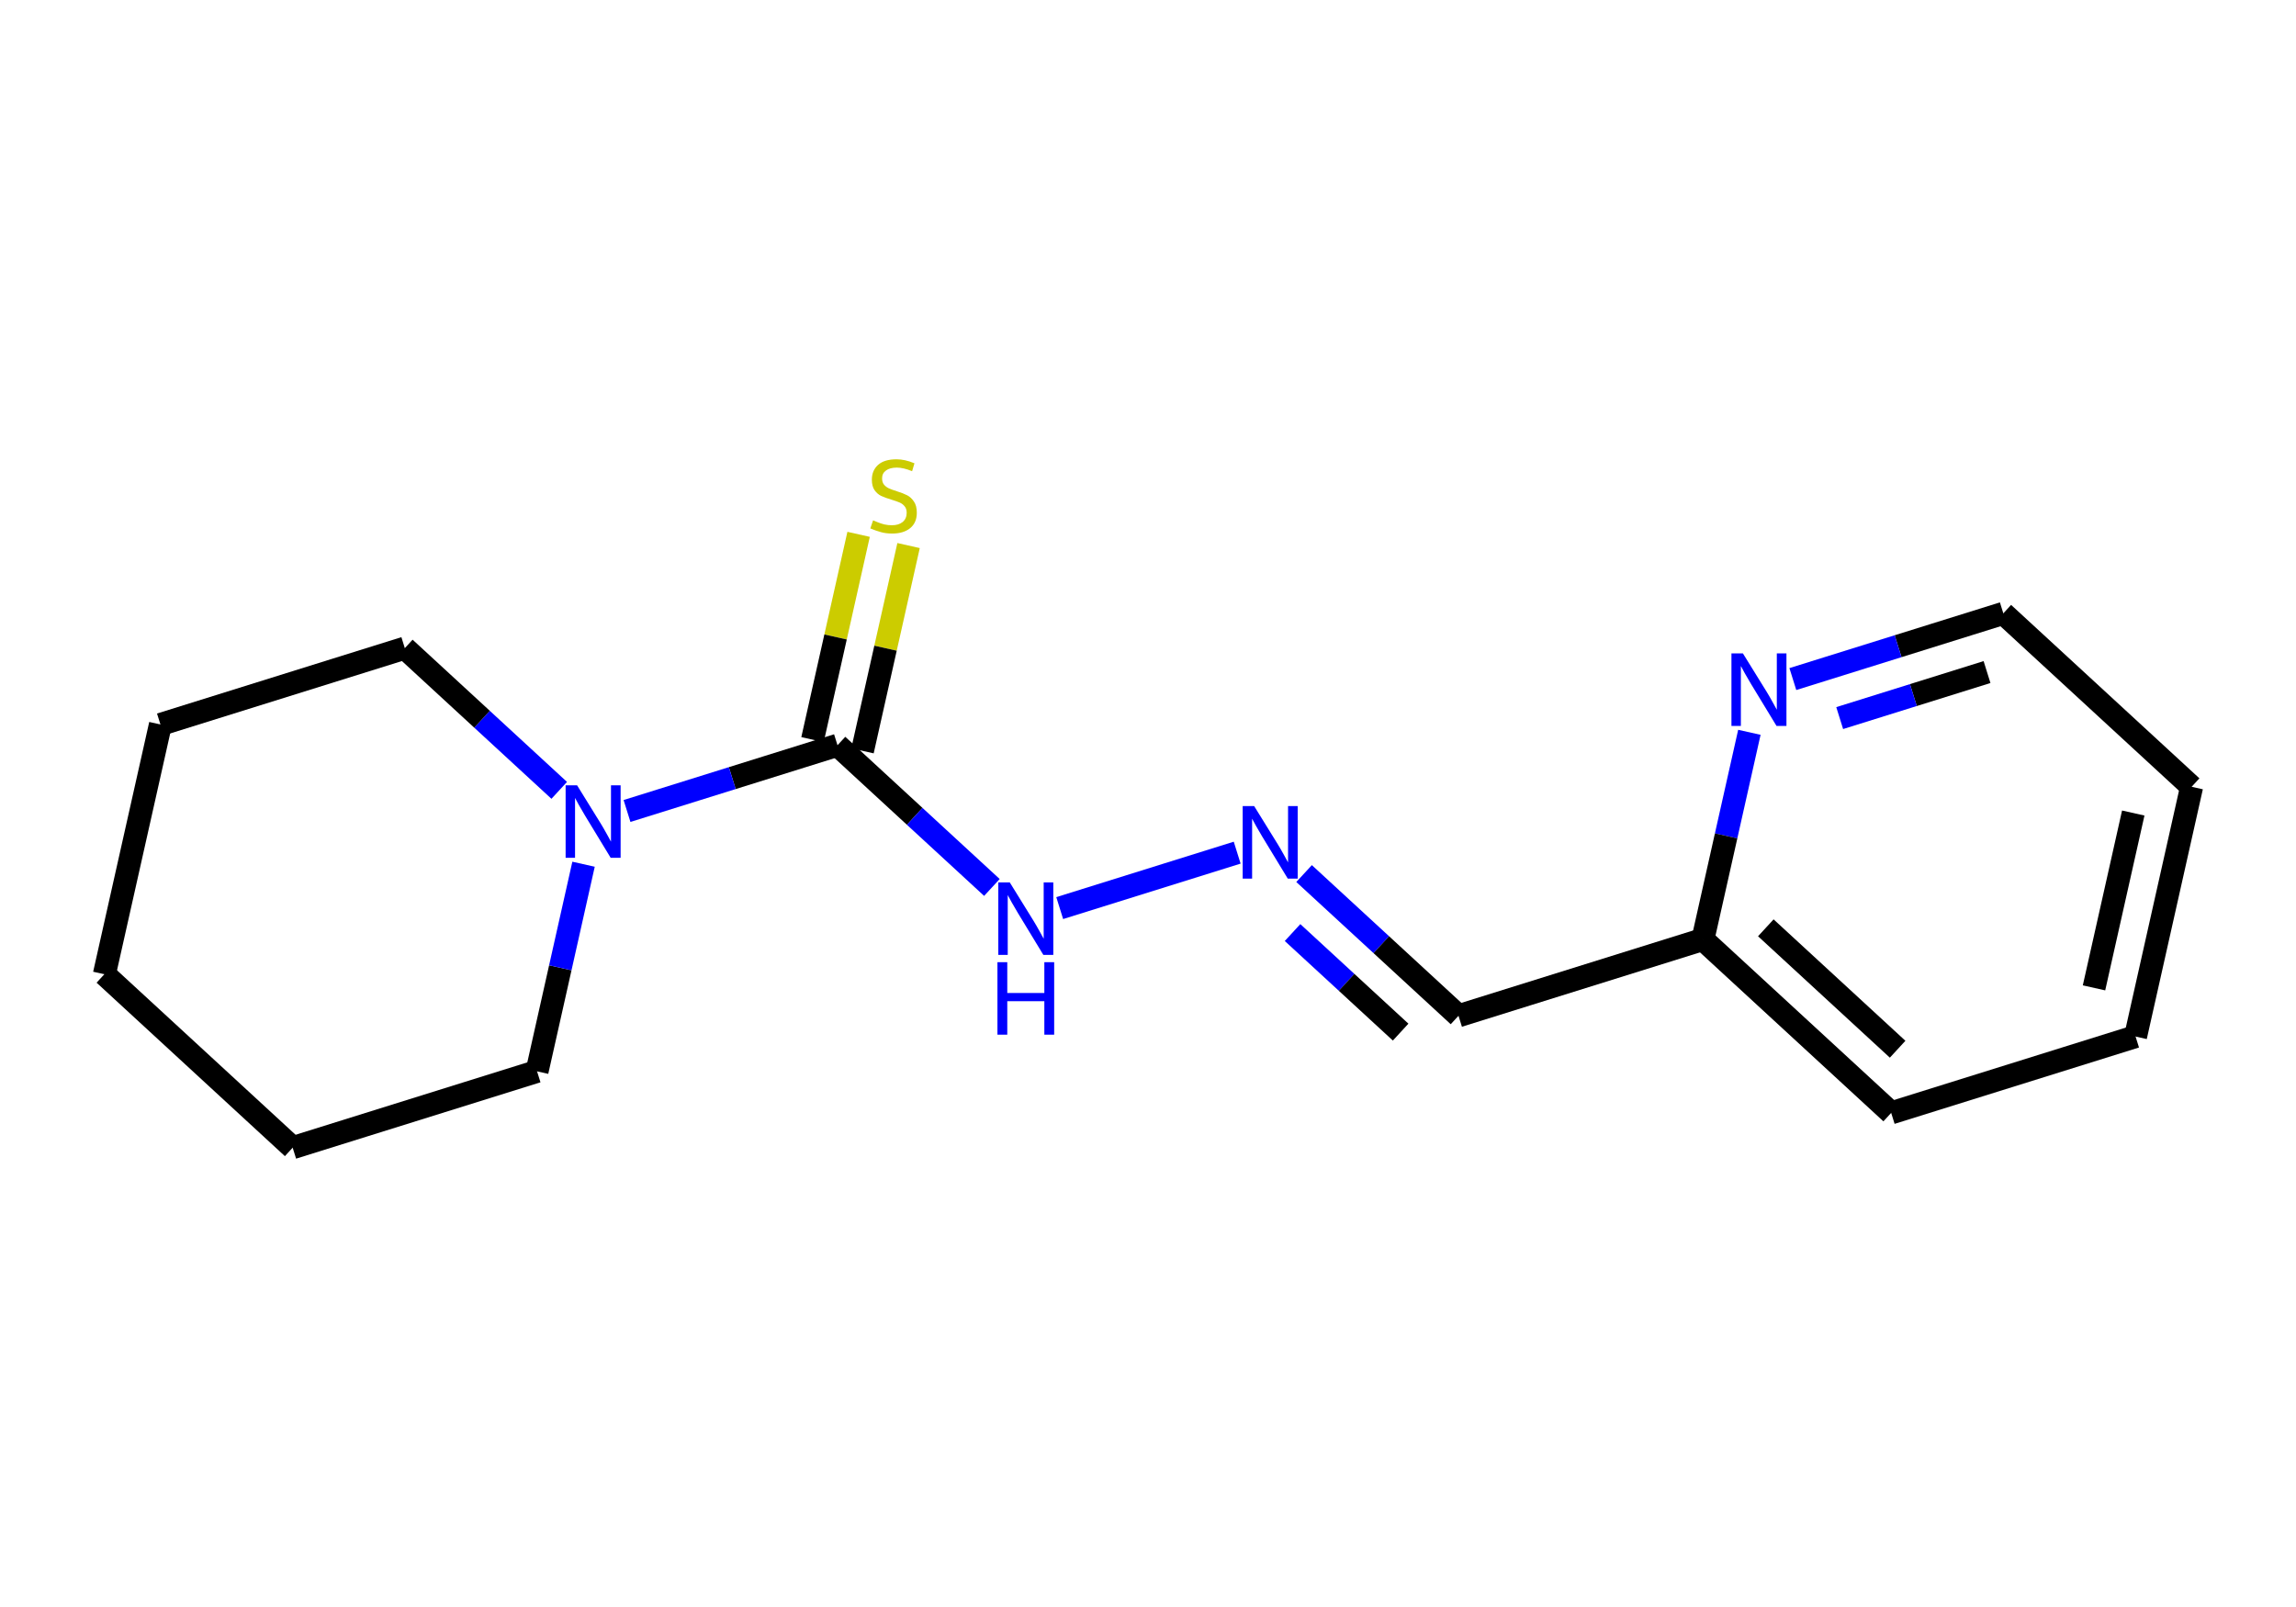 <?xml version='1.0' encoding='iso-8859-1'?>
<svg version='1.1' baseProfile='full'
              xmlns='http://www.w3.org/2000/svg'
                      xmlns:rdkit='http://www.rdkit.org/xml'
                      xmlns:xlink='http://www.w3.org/1999/xlink'
                  xml:space='preserve'
width='200px' height='140px' viewBox='0 0 200 140'>
<!-- END OF HEADER -->
<rect style='opacity:1.0;fill:#FFFFFF;stroke:none' width='200' height='140' x='0' y='0'> </rect>
<path class='bond-0 atom-0 atom-1' d='M 74.791,46.551 L 72.784,55.493' style='fill:none;fill-rule:evenodd;stroke:#CCCC00;stroke-width:2.0px;stroke-linecap:butt;stroke-linejoin:miter;stroke-opacity:1' />
<path class='bond-0 atom-0 atom-1' d='M 72.784,55.493 L 70.777,64.436' style='fill:none;fill-rule:evenodd;stroke:#000000;stroke-width:2.0px;stroke-linecap:butt;stroke-linejoin:miter;stroke-opacity:1' />
<path class='bond-0 atom-0 atom-1' d='M 79.144,47.528 L 77.136,56.47' style='fill:none;fill-rule:evenodd;stroke:#CCCC00;stroke-width:2.0px;stroke-linecap:butt;stroke-linejoin:miter;stroke-opacity:1' />
<path class='bond-0 atom-0 atom-1' d='M 77.136,56.47 L 75.129,65.412' style='fill:none;fill-rule:evenodd;stroke:#000000;stroke-width:2.0px;stroke-linecap:butt;stroke-linejoin:miter;stroke-opacity:1' />
<path class='bond-1 atom-1 atom-2' d='M 72.953,64.924 L 79.678,71.119' style='fill:none;fill-rule:evenodd;stroke:#000000;stroke-width:2.0px;stroke-linecap:butt;stroke-linejoin:miter;stroke-opacity:1' />
<path class='bond-1 atom-1 atom-2' d='M 79.678,71.119 L 86.403,77.314' style='fill:none;fill-rule:evenodd;stroke:#0000FF;stroke-width:2.0px;stroke-linecap:butt;stroke-linejoin:miter;stroke-opacity:1' />
<path class='bond-10 atom-1 atom-11' d='M 72.953,64.924 L 63.786,67.788' style='fill:none;fill-rule:evenodd;stroke:#000000;stroke-width:2.0px;stroke-linecap:butt;stroke-linejoin:miter;stroke-opacity:1' />
<path class='bond-10 atom-1 atom-11' d='M 63.786,67.788 L 54.618,70.652' style='fill:none;fill-rule:evenodd;stroke:#0000FF;stroke-width:2.0px;stroke-linecap:butt;stroke-linejoin:miter;stroke-opacity:1' />
<path class='bond-2 atom-2 atom-3' d='M 92.309,79.112 L 107.768,74.282' style='fill:none;fill-rule:evenodd;stroke:#0000FF;stroke-width:2.0px;stroke-linecap:butt;stroke-linejoin:miter;stroke-opacity:1' />
<path class='bond-3 atom-3 atom-4' d='M 113.596,76.104 L 120.322,82.299' style='fill:none;fill-rule:evenodd;stroke:#0000FF;stroke-width:2.0px;stroke-linecap:butt;stroke-linejoin:miter;stroke-opacity:1' />
<path class='bond-3 atom-3 atom-4' d='M 120.322,82.299 L 127.047,88.494' style='fill:none;fill-rule:evenodd;stroke:#000000;stroke-width:2.0px;stroke-linecap:butt;stroke-linejoin:miter;stroke-opacity:1' />
<path class='bond-3 atom-3 atom-4' d='M 112.592,81.243 L 117.3,85.58' style='fill:none;fill-rule:evenodd;stroke:#0000FF;stroke-width:2.0px;stroke-linecap:butt;stroke-linejoin:miter;stroke-opacity:1' />
<path class='bond-3 atom-3 atom-4' d='M 117.3,85.58 L 122.007,89.916' style='fill:none;fill-rule:evenodd;stroke:#000000;stroke-width:2.0px;stroke-linecap:butt;stroke-linejoin:miter;stroke-opacity:1' />
<path class='bond-4 atom-4 atom-5' d='M 127.047,88.494 L 148.334,81.844' style='fill:none;fill-rule:evenodd;stroke:#000000;stroke-width:2.0px;stroke-linecap:butt;stroke-linejoin:miter;stroke-opacity:1' />
<path class='bond-5 atom-5 atom-6' d='M 148.334,81.844 L 164.737,96.954' style='fill:none;fill-rule:evenodd;stroke:#000000;stroke-width:2.0px;stroke-linecap:butt;stroke-linejoin:miter;stroke-opacity:1' />
<path class='bond-5 atom-5 atom-6' d='M 153.817,80.83 L 165.299,91.407' style='fill:none;fill-rule:evenodd;stroke:#000000;stroke-width:2.0px;stroke-linecap:butt;stroke-linejoin:miter;stroke-opacity:1' />
<path class='bond-16 atom-10 atom-5' d='M 152.385,63.798 L 150.359,72.821' style='fill:none;fill-rule:evenodd;stroke:#0000FF;stroke-width:2.0px;stroke-linecap:butt;stroke-linejoin:miter;stroke-opacity:1' />
<path class='bond-16 atom-10 atom-5' d='M 150.359,72.821 L 148.334,81.844' style='fill:none;fill-rule:evenodd;stroke:#000000;stroke-width:2.0px;stroke-linecap:butt;stroke-linejoin:miter;stroke-opacity:1' />
<path class='bond-6 atom-6 atom-7' d='M 164.737,96.954 L 186.025,90.303' style='fill:none;fill-rule:evenodd;stroke:#000000;stroke-width:2.0px;stroke-linecap:butt;stroke-linejoin:miter;stroke-opacity:1' />
<path class='bond-7 atom-7 atom-8' d='M 186.025,90.303 L 190.909,68.543' style='fill:none;fill-rule:evenodd;stroke:#000000;stroke-width:2.0px;stroke-linecap:butt;stroke-linejoin:miter;stroke-opacity:1' />
<path class='bond-7 atom-7 atom-8' d='M 182.405,86.062 L 185.824,70.83' style='fill:none;fill-rule:evenodd;stroke:#000000;stroke-width:2.0px;stroke-linecap:butt;stroke-linejoin:miter;stroke-opacity:1' />
<path class='bond-8 atom-8 atom-9' d='M 190.909,68.543 L 174.506,53.433' style='fill:none;fill-rule:evenodd;stroke:#000000;stroke-width:2.0px;stroke-linecap:butt;stroke-linejoin:miter;stroke-opacity:1' />
<path class='bond-9 atom-9 atom-10' d='M 174.506,53.433 L 165.339,56.297' style='fill:none;fill-rule:evenodd;stroke:#000000;stroke-width:2.0px;stroke-linecap:butt;stroke-linejoin:miter;stroke-opacity:1' />
<path class='bond-9 atom-9 atom-10' d='M 165.339,56.297 L 156.171,59.16' style='fill:none;fill-rule:evenodd;stroke:#0000FF;stroke-width:2.0px;stroke-linecap:butt;stroke-linejoin:miter;stroke-opacity:1' />
<path class='bond-9 atom-9 atom-10' d='M 173.086,58.549 L 166.669,60.554' style='fill:none;fill-rule:evenodd;stroke:#000000;stroke-width:2.0px;stroke-linecap:butt;stroke-linejoin:miter;stroke-opacity:1' />
<path class='bond-9 atom-9 atom-10' d='M 166.669,60.554 L 160.252,62.559' style='fill:none;fill-rule:evenodd;stroke:#0000FF;stroke-width:2.0px;stroke-linecap:butt;stroke-linejoin:miter;stroke-opacity:1' />
<path class='bond-11 atom-11 atom-12' d='M 48.713,68.855 L 41.988,62.659' style='fill:none;fill-rule:evenodd;stroke:#0000FF;stroke-width:2.0px;stroke-linecap:butt;stroke-linejoin:miter;stroke-opacity:1' />
<path class='bond-11 atom-11 atom-12' d='M 41.988,62.659 L 35.263,56.464' style='fill:none;fill-rule:evenodd;stroke:#000000;stroke-width:2.0px;stroke-linecap:butt;stroke-linejoin:miter;stroke-opacity:1' />
<path class='bond-17 atom-16 atom-11' d='M 46.782,93.335 L 48.807,84.313' style='fill:none;fill-rule:evenodd;stroke:#000000;stroke-width:2.0px;stroke-linecap:butt;stroke-linejoin:miter;stroke-opacity:1' />
<path class='bond-17 atom-16 atom-11' d='M 48.807,84.313 L 50.832,75.29' style='fill:none;fill-rule:evenodd;stroke:#0000FF;stroke-width:2.0px;stroke-linecap:butt;stroke-linejoin:miter;stroke-opacity:1' />
<path class='bond-12 atom-12 atom-13' d='M 35.263,56.464 L 13.975,63.115' style='fill:none;fill-rule:evenodd;stroke:#000000;stroke-width:2.0px;stroke-linecap:butt;stroke-linejoin:miter;stroke-opacity:1' />
<path class='bond-13 atom-13 atom-14' d='M 13.975,63.115 L 9.091,84.875' style='fill:none;fill-rule:evenodd;stroke:#000000;stroke-width:2.0px;stroke-linecap:butt;stroke-linejoin:miter;stroke-opacity:1' />
<path class='bond-14 atom-14 atom-15' d='M 9.091,84.875 L 25.494,99.986' style='fill:none;fill-rule:evenodd;stroke:#000000;stroke-width:2.0px;stroke-linecap:butt;stroke-linejoin:miter;stroke-opacity:1' />
<path class='bond-15 atom-15 atom-16' d='M 25.494,99.986 L 46.782,93.335' style='fill:none;fill-rule:evenodd;stroke:#000000;stroke-width:2.0px;stroke-linecap:butt;stroke-linejoin:miter;stroke-opacity:1' />
<path  class='atom-0' d='M 76.053 45.331
Q 76.125 45.358, 76.419 45.483
Q 76.713 45.608, 77.034 45.688
Q 77.365 45.759, 77.686 45.759
Q 78.284 45.759, 78.631 45.474
Q 78.979 45.179, 78.979 44.671
Q 78.979 44.323, 78.801 44.109
Q 78.631 43.895, 78.364 43.779
Q 78.096 43.663, 77.65 43.529
Q 77.088 43.36, 76.749 43.199
Q 76.419 43.038, 76.178 42.7
Q 75.946 42.361, 75.946 41.79
Q 75.946 40.996, 76.481 40.505
Q 77.026 40.014, 78.096 40.014
Q 78.828 40.014, 79.657 40.362
L 79.452 41.049
Q 78.694 40.737, 78.123 40.737
Q 77.507 40.737, 77.168 40.996
Q 76.829 41.245, 76.838 41.683
Q 76.838 42.022, 77.008 42.227
Q 77.186 42.432, 77.436 42.548
Q 77.695 42.664, 78.123 42.798
Q 78.694 42.976, 79.033 43.154
Q 79.372 43.333, 79.613 43.699
Q 79.862 44.056, 79.862 44.671
Q 79.862 45.545, 79.274 46.018
Q 78.694 46.482, 77.721 46.482
Q 77.159 46.482, 76.731 46.357
Q 76.312 46.241, 75.812 46.036
L 76.053 45.331
' fill='#CCCC00'/>
<path  class='atom-2' d='M 87.96 76.876
L 90.03 80.222
Q 90.235 80.552, 90.565 81.149
Q 90.895 81.747, 90.913 81.783
L 90.913 76.876
L 91.751 76.876
L 91.751 83.192
L 90.886 83.192
L 88.665 79.535
Q 88.406 79.107, 88.13 78.616
Q 87.862 78.125, 87.782 77.974
L 87.782 83.192
L 86.961 83.192
L 86.961 76.876
L 87.96 76.876
' fill='#0000FF'/>
<path  class='atom-2' d='M 86.885 83.824
L 87.742 83.824
L 87.742 86.509
L 90.971 86.509
L 90.971 83.824
L 91.827 83.824
L 91.827 90.14
L 90.971 90.14
L 90.971 87.223
L 87.742 87.223
L 87.742 90.14
L 86.885 90.14
L 86.885 83.824
' fill='#0000FF'/>
<path  class='atom-3' d='M 109.248 70.226
L 111.317 73.571
Q 111.522 73.901, 111.852 74.499
Q 112.183 75.097, 112.2 75.132
L 112.2 70.226
L 113.039 70.226
L 113.039 76.542
L 112.174 76.542
L 109.952 72.884
Q 109.694 72.456, 109.417 71.966
Q 109.149 71.475, 109.069 71.323
L 109.069 76.542
L 108.248 76.542
L 108.248 70.226
L 109.248 70.226
' fill='#0000FF'/>
<path  class='atom-10' d='M 151.822 56.925
L 153.892 60.27
Q 154.097 60.6, 154.427 61.198
Q 154.757 61.796, 154.775 61.831
L 154.775 56.925
L 155.614 56.925
L 155.614 63.241
L 154.748 63.241
L 152.527 59.584
Q 152.268 59.155, 151.992 58.665
Q 151.724 58.174, 151.644 58.022
L 151.644 63.241
L 150.823 63.241
L 150.823 56.925
L 151.822 56.925
' fill='#0000FF'/>
<path  class='atom-11' d='M 50.27 68.417
L 52.339 71.762
Q 52.544 72.092, 52.874 72.69
Q 53.205 73.287, 53.222 73.323
L 53.222 68.417
L 54.061 68.417
L 54.061 74.733
L 53.196 74.733
L 50.974 71.075
Q 50.716 70.647, 50.439 70.156
Q 50.172 69.665, 50.091 69.514
L 50.091 74.733
L 49.27 74.733
L 49.27 68.417
L 50.27 68.417
' fill='#0000FF'/>
</svg>
